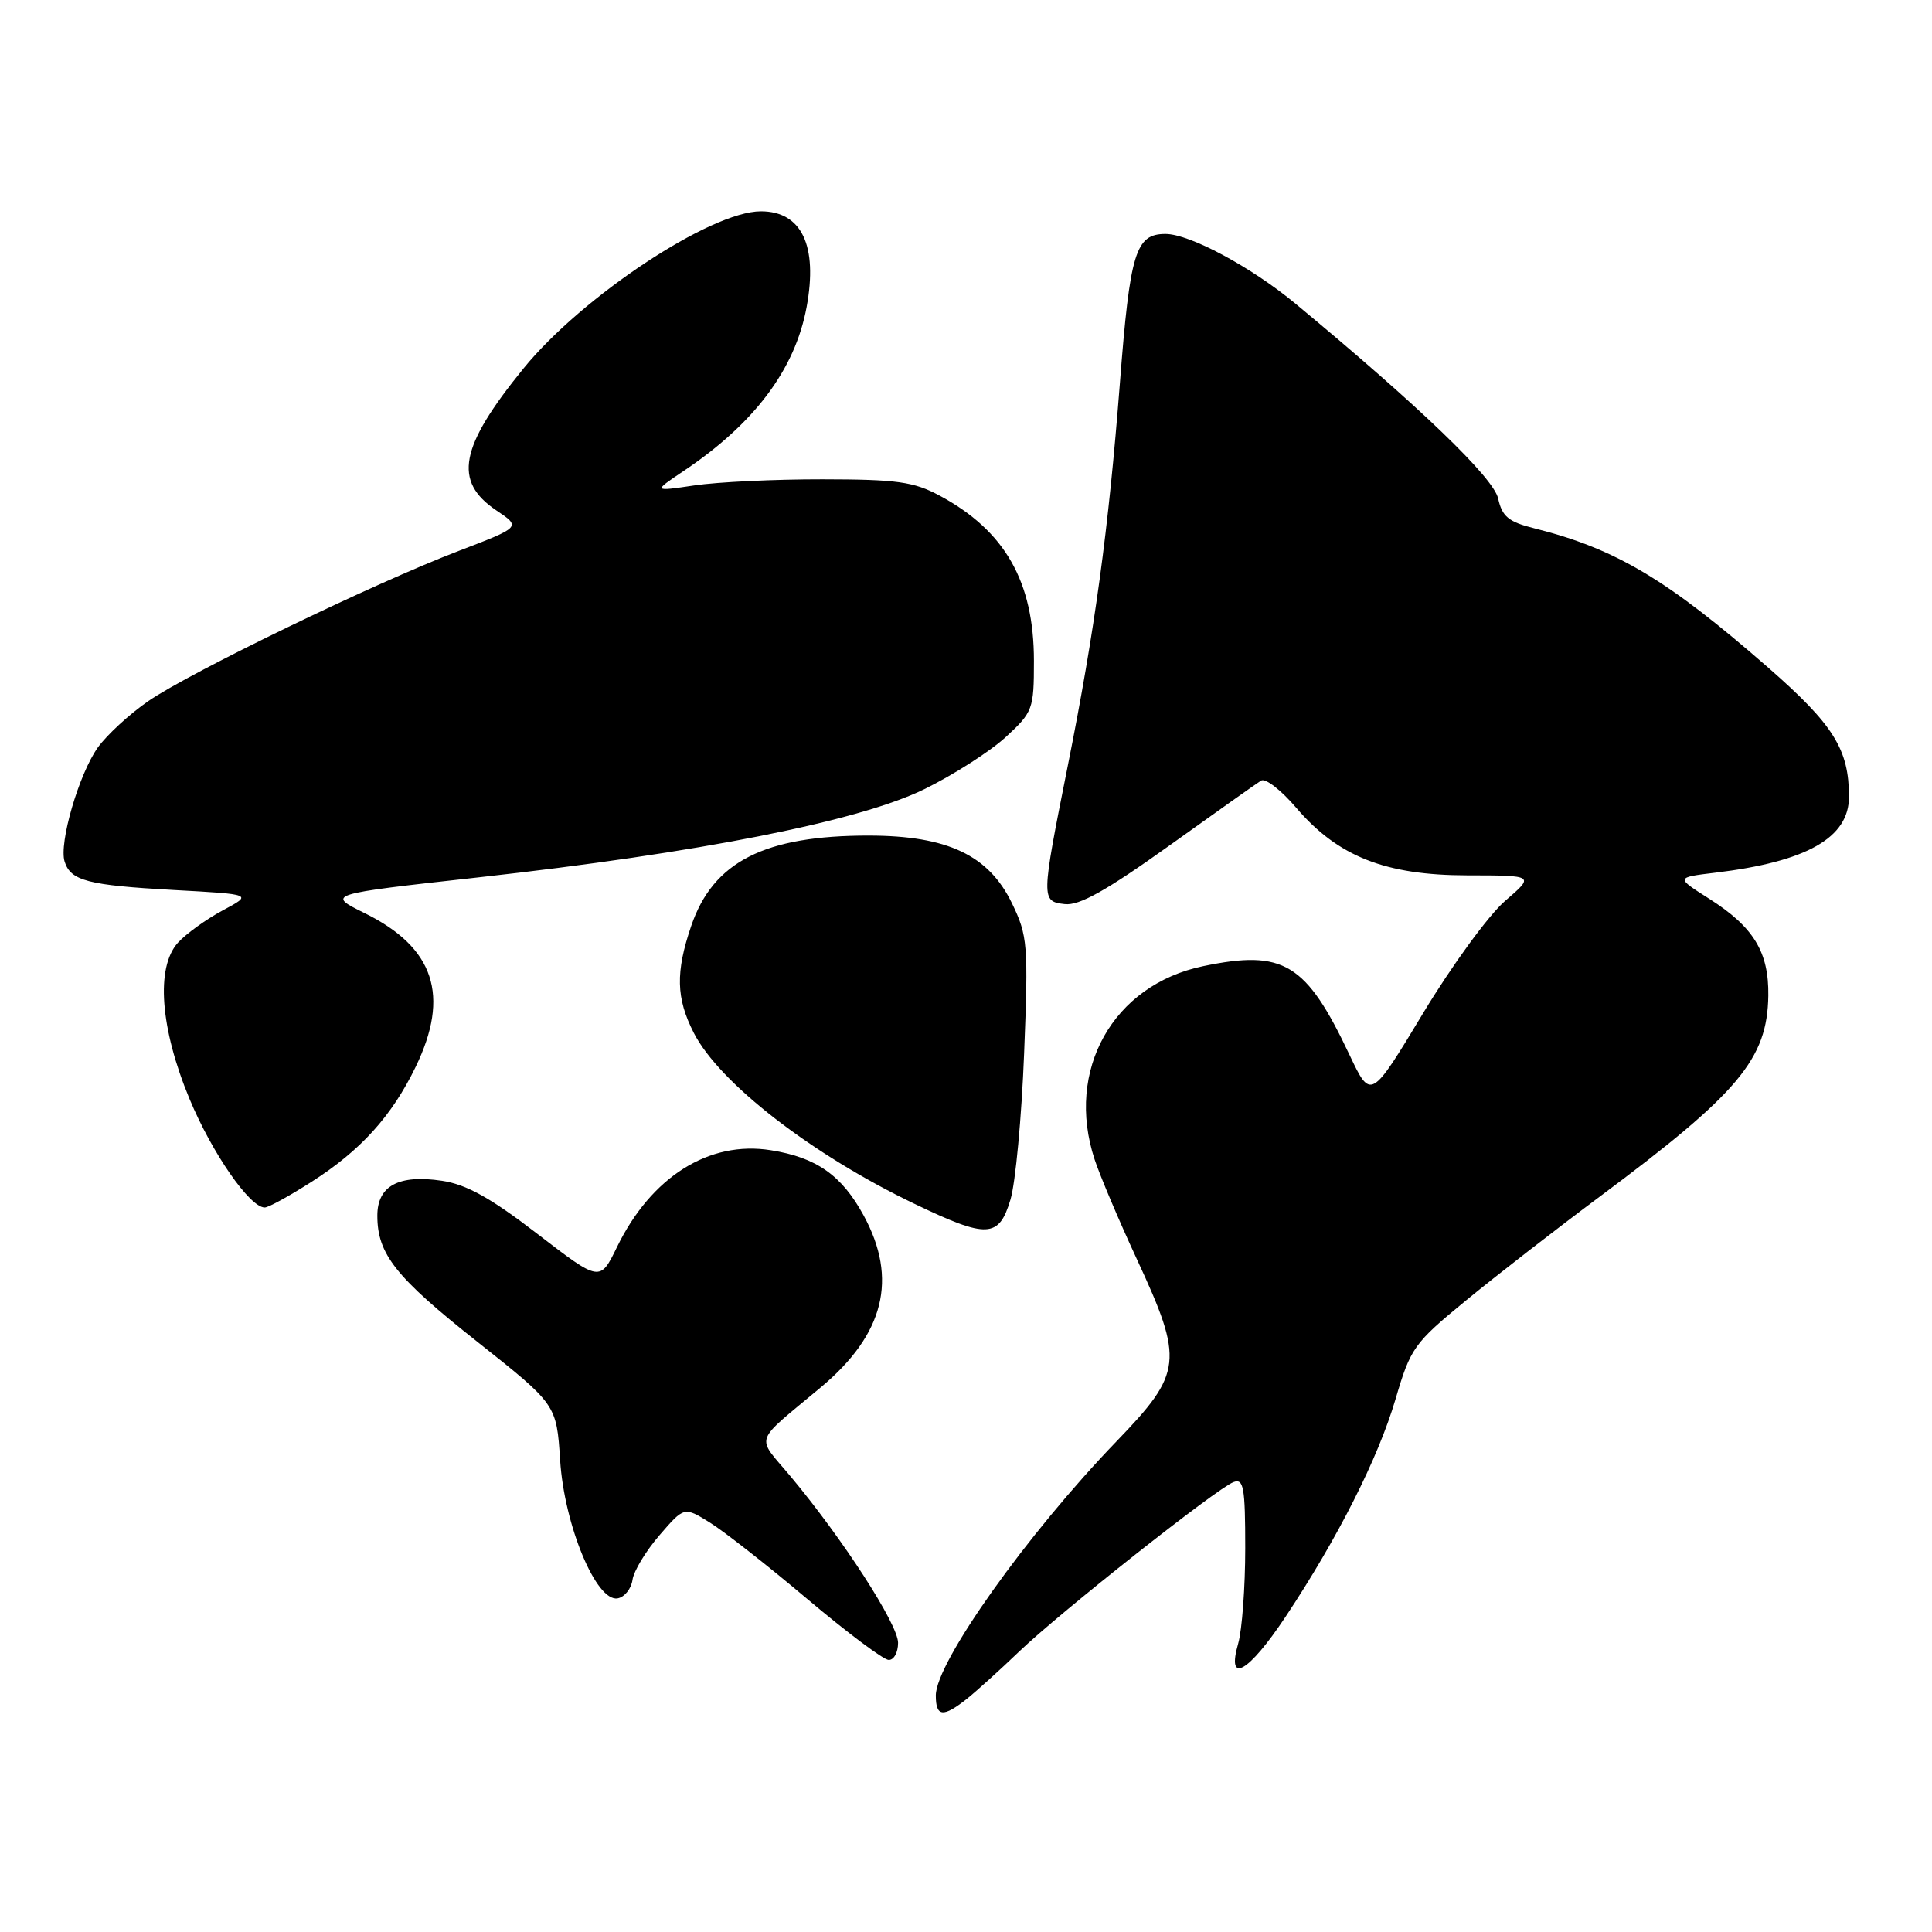 <?xml version="1.0" encoding="UTF-8" standalone="no"?>
<!DOCTYPE svg PUBLIC "-//W3C//DTD SVG 1.1//EN" "http://www.w3.org/Graphics/SVG/1.1/DTD/svg11.dtd" >
<svg xmlns="http://www.w3.org/2000/svg" xmlns:xlink="http://www.w3.org/1999/xlink" version="1.1" viewBox="0 0 256 256">
 <g >
 <path fill="currentColor"
d=" M 128.12 225.10 C 129.43 224.05 132.54 221.24 135.03 218.85 C 140.42 213.68 161.20 197.24 163.44 196.39 C 164.79 195.87 165.00 197.07 165.00 205.15 C 165.00 210.30 164.58 215.97 164.07 217.76 C 162.48 223.30 165.41 221.65 170.33 214.25 C 177.25 203.84 182.62 193.21 184.92 185.38 C 186.91 178.61 187.35 177.98 194.25 172.32 C 198.24 169.04 206.22 162.85 212.00 158.54 C 230.42 144.82 234.18 140.33 234.31 131.93 C 234.39 126.14 232.37 122.83 226.45 119.07 C 222.04 116.27 222.04 116.27 227.27 115.64 C 239.42 114.18 245.00 111.01 245.00 105.58 C 245.00 99.30 242.97 96.05 234.34 88.50 C 220.94 76.79 214.12 72.72 203.33 70.01 C 199.88 69.15 199.04 68.45 198.51 66.05 C 197.91 63.30 188.07 53.84 171.65 40.23 C 165.77 35.36 157.63 31.00 154.43 31.00 C 150.47 31.00 149.73 33.42 148.39 50.79 C 146.88 70.24 145.09 83.42 141.48 101.50 C 137.94 119.24 137.94 119.43 141.09 119.80 C 143.01 120.02 146.60 118.01 154.88 112.09 C 161.04 107.68 166.54 103.78 167.11 103.43 C 167.67 103.08 169.77 104.70 171.76 107.04 C 177.29 113.50 183.58 115.98 194.43 115.99 C 203.36 116.00 203.36 116.00 199.43 119.38 C 197.27 121.24 192.38 127.93 188.57 134.25 C 181.64 145.74 181.64 145.74 178.81 139.76 C 173.06 127.60 170.09 125.80 159.43 128.02 C 147.48 130.50 141.14 141.78 145.04 153.63 C 145.74 155.76 148.26 161.72 150.65 166.87 C 156.89 180.33 156.71 181.90 147.94 190.99 C 136.10 203.26 124.00 220.28 124.00 224.66 C 124.00 227.50 124.97 227.60 128.12 225.10 Z  M 119.00 217.68 C 119.00 215.24 111.68 203.91 104.73 195.60 C 100.14 190.11 99.69 191.42 108.75 183.84 C 117.17 176.81 119.01 169.46 114.44 161.06 C 111.54 155.73 108.19 153.37 102.14 152.41 C 93.96 151.10 86.29 155.93 81.76 165.23 C 79.50 169.87 79.50 169.87 71.20 163.49 C 65.02 158.73 61.80 156.94 58.57 156.46 C 52.83 155.60 50.00 157.13 50.00 161.08 C 50.00 166.18 52.41 169.22 63.28 177.82 C 73.74 186.11 73.74 186.11 74.22 193.48 C 74.77 202.13 79.03 212.33 81.85 211.79 C 82.76 211.62 83.64 210.52 83.81 209.34 C 83.97 208.17 85.59 205.50 87.39 203.42 C 90.66 199.63 90.66 199.63 94.08 201.76 C 95.96 202.93 101.78 207.49 107.00 211.90 C 112.22 216.30 117.06 219.93 117.75 219.95 C 118.44 219.98 119.00 218.96 119.00 217.68 Z  M 133.89 158.96 C 134.56 156.74 135.37 148.02 135.70 139.59 C 136.27 125.14 136.17 123.99 134.09 119.69 C 131.01 113.32 125.56 110.74 115.16 110.72 C 101.32 110.70 94.49 114.17 91.59 122.69 C 89.50 128.82 89.58 132.26 91.93 136.86 C 95.32 143.50 107.60 153.01 121.23 159.54 C 130.81 164.14 132.36 164.06 133.89 158.96 Z  M 41.31 156.58 C 47.80 152.43 51.90 147.90 55.06 141.40 C 59.67 131.92 57.56 125.55 48.33 121.00 C 43.24 118.49 43.24 118.49 63.37 116.26 C 92.67 113.01 113.83 108.82 122.50 104.56 C 126.35 102.67 131.19 99.57 133.25 97.68 C 136.86 94.36 137.00 93.98 137.00 87.58 C 137.00 77.05 133.16 70.32 124.50 65.67 C 121.08 63.83 118.85 63.52 109.00 63.51 C 102.67 63.50 95.03 63.87 92.01 64.32 C 86.53 65.13 86.53 65.13 90.51 62.46 C 99.95 56.15 105.35 48.96 106.88 40.69 C 108.39 32.54 106.22 28.00 100.82 28.00 C 94.18 28.00 77.16 39.26 69.40 48.78 C 60.89 59.23 60.02 63.77 65.78 67.64 C 69.05 69.83 69.05 69.83 60.78 73.00 C 49.58 77.28 25.22 89.07 19.65 92.90 C 17.17 94.61 14.16 97.38 12.96 99.05 C 10.46 102.56 7.79 111.72 8.56 114.16 C 9.36 116.71 11.64 117.30 23.00 117.93 C 33.50 118.50 33.50 118.50 29.50 120.64 C 27.30 121.82 24.63 123.75 23.57 124.92 C 20.62 128.19 21.22 136.26 25.12 145.63 C 28.10 152.79 33.10 160.00 35.08 160.00 C 35.57 160.00 38.37 158.46 41.31 156.58 Z "/>
</g>
</svg>